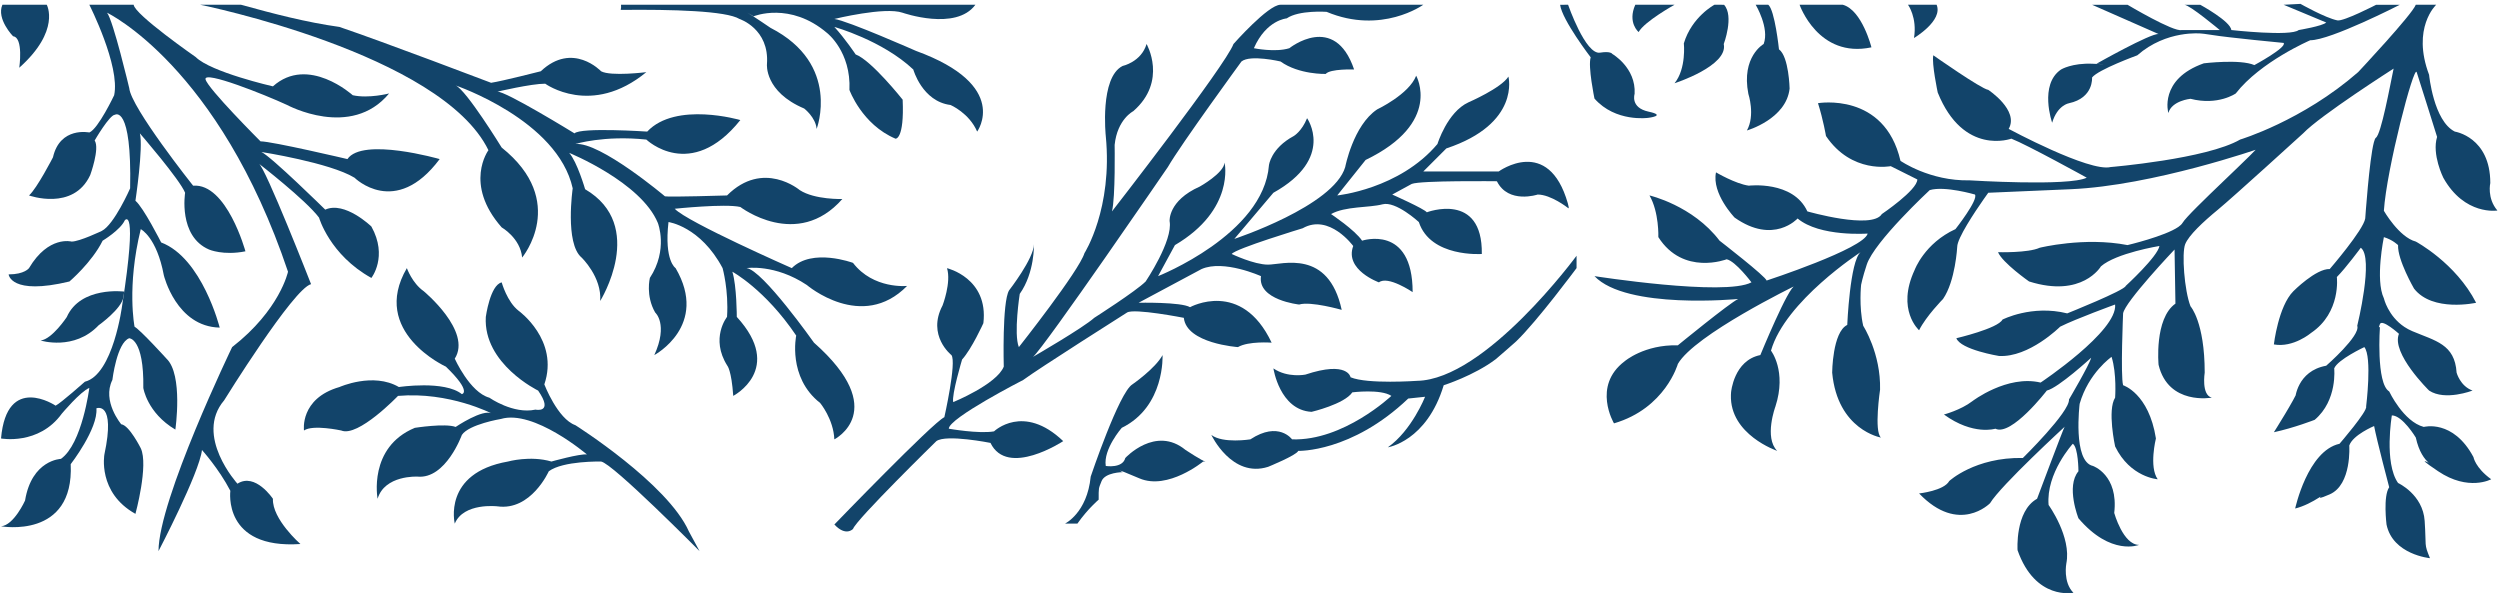 <?xml version="1.0" encoding="UTF-8" standalone="no"?>
<!-- Created with Inkscape (http://www.inkscape.org/) -->

<svg
   xmlns:dc="http://purl.org/dc/elements/1.1/"
   xmlns:cc="http://creativecommons.org/ns#"
   xmlns:rdf="http://www.w3.org/1999/02/22-rdf-syntax-ns#"
   xmlns:svg="http://www.w3.org/2000/svg"
   xmlns="http://www.w3.org/2000/svg"
   xmlns:sodipodi="http://sodipodi.sourceforge.net/DTD/sodipodi-0.dtd"
   xmlns:inkscape="http://www.inkscape.org/namespaces/inkscape"
   width="527"
   height="125"
   id="svg3608"
   version="1.1"
   inkscape:version="0.48.4 r9939"
   sodipodi:docname="hojas.svg">
  <defs
     id="defs3610">
    <filter
       id="filter12069"
       inkscape:label="Snow">
      <feConvolveMatrix
         id="feConvolveMatrix12071"
         order="3 3"
         kernelMatrix="1 1 1 0 0 0 -1 -1 -1"
         preserveAlpha="false"
         divisor="3" />
      <feMorphology
         id="feMorphology12073"
         operator="dilate"
         radius="1 0.6" />
      <feGaussianBlur
         id="feGaussianBlur12075"
         stdDeviation="1.627"
         result="result0" />
      <feColorMatrix
         id="feColorMatrix12077"
         values="0 0 0 0 0 0 0 0 0 0 0 0 0 0 0 0 0 0 10 0"
         result="result1" />
      <feOffset
         id="feOffset12079"
         dx="0"
         dy="1"
         result="result5" />
      <feDiffuseLighting
         id="feDiffuseLighting12081"
         in="result0"
         diffuseConstant="2.261"
         surfaceScale="1"
         result="result6">
        <feDistantLight
           id="feDistantLight12083"
           azimuth="225"
           elevation="32" />
      </feDiffuseLighting>
      <feComposite
         id="feComposite12085"
         in2="result1"
         operator="in"
         result="result2" />
      <feColorMatrix
         id="feColorMatrix12087"
         values="0.4 0 0 0 0.6 0 0.4 0 0 0.6 0 0 0 0 1 0 0 0 1 0"
         result="result4" />
      <feComposite
         id="feComposite12089"
         in2="result5"
         in="result4"
         result="result7" />
      <feComposite
         id="feComposite12091"
         in2="SourceGraphic" />
    </filter>
    <filter
       id="filter12093"
       inkscape:label="Snow">
      <feConvolveMatrix
         id="feConvolveMatrix12095"
         order="3 3"
         kernelMatrix="1 1 1 0 0 0 -1 -1 -1"
         preserveAlpha="false"
         divisor="3" />
      <feMorphology
         id="feMorphology12097"
         operator="dilate"
         radius="1 0.6" />
      <feGaussianBlur
         id="feGaussianBlur12099"
         stdDeviation="1.627"
         result="result0" />
      <feColorMatrix
         id="feColorMatrix12101"
         values="0 0 0 0 0 0 0 0 0 0 0 0 0 0 0 0 0 0 10 0"
         result="result1" />
      <feOffset
         id="feOffset12103"
         dx="0"
         dy="1"
         result="result5" />
      <feDiffuseLighting
         id="feDiffuseLighting12105"
         in="result0"
         diffuseConstant="2.261"
         surfaceScale="1"
         result="result6">
        <feDistantLight
           id="feDistantLight12107"
           azimuth="225"
           elevation="32" />
      </feDiffuseLighting>
      <feComposite
         id="feComposite12109"
         in2="result1"
         operator="in"
         result="result2" />
      <feColorMatrix
         id="feColorMatrix12111"
         values="0.4 0 0 0 0.6 0 0.4 0 0 0.6 0 0 0 0 1 0 0 0 1 0"
         result="result4" />
      <feComposite
         id="feComposite12113"
         in2="result5"
         in="result4"
         result="result7" />
      <feComposite
         id="feComposite12115"
         in2="SourceGraphic" />
    </filter>
    <filter
       id="filter12117"
       inkscape:label="Snow">
      <feConvolveMatrix
         id="feConvolveMatrix12119"
         order="3 3"
         kernelMatrix="1 1 1 0 0 0 -1 -1 -1"
         preserveAlpha="false"
         divisor="3" />
      <feMorphology
         id="feMorphology12121"
         operator="dilate"
         radius="1 0.6" />
      <feGaussianBlur
         id="feGaussianBlur12123"
         stdDeviation="1.627"
         result="result0" />
      <feColorMatrix
         id="feColorMatrix12125"
         values="0 0 0 0 0 0 0 0 0 0 0 0 0 0 0 0 0 0 10 0"
         result="result1" />
      <feOffset
         id="feOffset12127"
         dx="0"
         dy="1"
         result="result5" />
      <feDiffuseLighting
         id="feDiffuseLighting12129"
         in="result0"
         diffuseConstant="2.261"
         surfaceScale="1"
         result="result6">
        <feDistantLight
           id="feDistantLight12131"
           azimuth="225"
           elevation="32" />
      </feDiffuseLighting>
      <feComposite
         id="feComposite12133"
         in2="result1"
         operator="in"
         result="result2" />
      <feColorMatrix
         id="feColorMatrix12135"
         values="0.4 0 0 0 0.6 0 0.4 0 0 0.6 0 0 0 0 1 0 0 0 1 0"
         result="result4" />
      <feComposite
         id="feComposite12137"
         in2="result5"
         in="result4"
         result="result7" />
      <feComposite
         id="feComposite12139"
         in2="SourceGraphic" />
    </filter>
    <filter
       id="filter12141"
       inkscape:label="Snow">
      <feConvolveMatrix
         id="feConvolveMatrix12143"
         order="3 3"
         kernelMatrix="1 1 1 0 0 0 -1 -1 -1"
         preserveAlpha="false"
         divisor="3" />
      <feMorphology
         id="feMorphology12145"
         operator="dilate"
         radius="1 0.6" />
      <feGaussianBlur
         id="feGaussianBlur12147"
         stdDeviation="1.627"
         result="result0" />
      <feColorMatrix
         id="feColorMatrix12149"
         values="0 0 0 0 0 0 0 0 0 0 0 0 0 0 0 0 0 0 10 0"
         result="result1" />
      <feOffset
         id="feOffset12151"
         dx="0"
         dy="1"
         result="result5" />
      <feDiffuseLighting
         id="feDiffuseLighting12153"
         in="result0"
         diffuseConstant="2.261"
         surfaceScale="1"
         result="result6">
        <feDistantLight
           id="feDistantLight12155"
           azimuth="225"
           elevation="32" />
      </feDiffuseLighting>
      <feComposite
         id="feComposite12157"
         in2="result1"
         operator="in"
         result="result2" />
      <feColorMatrix
         id="feColorMatrix12159"
         values="0.4 0 0 0 0.6 0 0.4 0 0 0.6 0 0 0 0 1 0 0 0 1 0"
         result="result4" />
      <feComposite
         id="feComposite12161"
         in2="result5"
         in="result4"
         result="result7" />
      <feComposite
         id="feComposite12163"
         in2="SourceGraphic" />
    </filter>
    <filter
       id="filter12165"
       inkscape:label="Snow">
      <feConvolveMatrix
         id="feConvolveMatrix12167"
         order="3 3"
         kernelMatrix="1 1 1 0 0 0 -1 -1 -1"
         preserveAlpha="false"
         divisor="3" />
      <feMorphology
         id="feMorphology12169"
         operator="dilate"
         radius="1 0.6" />
      <feGaussianBlur
         id="feGaussianBlur12171"
         stdDeviation="1.627"
         result="result0" />
      <feColorMatrix
         id="feColorMatrix12173"
         values="0 0 0 0 0 0 0 0 0 0 0 0 0 0 0 0 0 0 10 0"
         result="result1" />
      <feOffset
         id="feOffset12175"
         dx="0"
         dy="1"
         result="result5" />
      <feDiffuseLighting
         id="feDiffuseLighting12177"
         in="result0"
         diffuseConstant="2.261"
         surfaceScale="1"
         result="result6">
        <feDistantLight
           id="feDistantLight12179"
           azimuth="225"
           elevation="32" />
      </feDiffuseLighting>
      <feComposite
         id="feComposite12181"
         in2="result1"
         operator="in"
         result="result2" />
      <feColorMatrix
         id="feColorMatrix12183"
         values="0.4 0 0 0 0.6 0 0.4 0 0 0.6 0 0 0 0 1 0 0 0 1 0"
         result="result4" />
      <feComposite
         id="feComposite12185"
         in2="result5"
         in="result4"
         result="result7" />
      <feComposite
         id="feComposite12187"
         in2="SourceGraphic" />
    </filter>
    <filter
       id="filter12189"
       inkscape:label="Snow">
      <feConvolveMatrix
         id="feConvolveMatrix12191"
         order="3 3"
         kernelMatrix="1 1 1 0 0 0 -1 -1 -1"
         preserveAlpha="false"
         divisor="3" />
      <feMorphology
         id="feMorphology12193"
         operator="dilate"
         radius="1 0.6" />
      <feGaussianBlur
         id="feGaussianBlur12195"
         stdDeviation="1.627"
         result="result0" />
      <feColorMatrix
         id="feColorMatrix12197"
         values="0 0 0 0 0 0 0 0 0 0 0 0 0 0 0 0 0 0 10 0"
         result="result1" />
      <feOffset
         id="feOffset12199"
         dx="0"
         dy="1"
         result="result5" />
      <feDiffuseLighting
         id="feDiffuseLighting12201"
         in="result0"
         diffuseConstant="2.261"
         surfaceScale="1"
         result="result6">
        <feDistantLight
           id="feDistantLight12203"
           azimuth="225"
           elevation="32" />
      </feDiffuseLighting>
      <feComposite
         id="feComposite12205"
         in2="result1"
         operator="in"
         result="result2" />
      <feColorMatrix
         id="feColorMatrix12207"
         values="0.4 0 0 0 0.6 0 0.4 0 0 0.6 0 0 0 0 1 0 0 0 1 0"
         result="result4" />
      <feComposite
         id="feComposite12209"
         in2="result5"
         in="result4"
         result="result7" />
      <feComposite
         id="feComposite12211"
         in2="SourceGraphic" />
    </filter>
    <filter
       id="filter12213"
       inkscape:label="Snow">
      <feConvolveMatrix
         id="feConvolveMatrix12215"
         order="3 3"
         kernelMatrix="1 1 1 0 0 0 -1 -1 -1"
         preserveAlpha="false"
         divisor="3" />
      <feMorphology
         id="feMorphology12217"
         operator="dilate"
         radius="1 0.6" />
      <feGaussianBlur
         id="feGaussianBlur12219"
         stdDeviation="1.627"
         result="result0" />
      <feColorMatrix
         id="feColorMatrix12221"
         values="0 0 0 0 0 0 0 0 0 0 0 0 0 0 0 0 0 0 10 0"
         result="result1" />
      <feOffset
         id="feOffset12223"
         dx="0"
         dy="1"
         result="result5" />
      <feDiffuseLighting
         id="feDiffuseLighting12225"
         in="result0"
         diffuseConstant="2.261"
         surfaceScale="1"
         result="result6">
        <feDistantLight
           id="feDistantLight12227"
           azimuth="225"
           elevation="32" />
      </feDiffuseLighting>
      <feComposite
         id="feComposite12229"
         in2="result1"
         operator="in"
         result="result2" />
      <feColorMatrix
         id="feColorMatrix12231"
         values="0.4 0 0 0 0.6 0 0.4 0 0 0.6 0 0 0 0 1 0 0 0 1 0"
         result="result4" />
      <feComposite
         id="feComposite12233"
         in2="result5"
         in="result4"
         result="result7" />
      <feComposite
         id="feComposite12235"
         in2="SourceGraphic" />
    </filter>
    <filter
       id="filter12237"
       inkscape:label="Snow">
      <feConvolveMatrix
         id="feConvolveMatrix12239"
         order="3 3"
         kernelMatrix="1 1 1 0 0 0 -1 -1 -1"
         preserveAlpha="false"
         divisor="3" />
      <feMorphology
         id="feMorphology12241"
         operator="dilate"
         radius="1 0.6" />
      <feGaussianBlur
         id="feGaussianBlur12243"
         stdDeviation="1.627"
         result="result0" />
      <feColorMatrix
         id="feColorMatrix12245"
         values="0 0 0 0 0 0 0 0 0 0 0 0 0 0 0 0 0 0 10 0"
         result="result1" />
      <feOffset
         id="feOffset12247"
         dx="0"
         dy="1"
         result="result5" />
      <feDiffuseLighting
         id="feDiffuseLighting12249"
         in="result0"
         diffuseConstant="2.261"
         surfaceScale="1"
         result="result6">
        <feDistantLight
           id="feDistantLight12251"
           azimuth="225"
           elevation="32" />
      </feDiffuseLighting>
      <feComposite
         id="feComposite12253"
         in2="result1"
         operator="in"
         result="result2" />
      <feColorMatrix
         id="feColorMatrix12255"
         values="0.4 0 0 0 0.6 0 0.4 0 0 0.6 0 0 0 0 1 0 0 0 1 0"
         result="result4" />
      <feComposite
         id="feComposite12257"
         in2="result5"
         in="result4"
         result="result7" />
      <feComposite
         id="feComposite12259"
         in2="SourceGraphic" />
    </filter>
    <filter
       id="filter12261"
       inkscape:label="Snow">
      <feConvolveMatrix
         id="feConvolveMatrix12263"
         order="3 3"
         kernelMatrix="1 1 1 0 0 0 -1 -1 -1"
         preserveAlpha="false"
         divisor="3" />
      <feMorphology
         id="feMorphology12265"
         operator="dilate"
         radius="1 0.6" />
      <feGaussianBlur
         id="feGaussianBlur12267"
         stdDeviation="1.627"
         result="result0" />
      <feColorMatrix
         id="feColorMatrix12269"
         values="0 0 0 0 0 0 0 0 0 0 0 0 0 0 0 0 0 0 10 0"
         result="result1" />
      <feOffset
         id="feOffset12271"
         dx="0"
         dy="1"
         result="result5" />
      <feDiffuseLighting
         id="feDiffuseLighting12273"
         in="result0"
         diffuseConstant="2.261"
         surfaceScale="1"
         result="result6">
        <feDistantLight
           id="feDistantLight12275"
           azimuth="225"
           elevation="32" />
      </feDiffuseLighting>
      <feComposite
         id="feComposite12277"
         in2="result1"
         operator="in"
         result="result2" />
      <feColorMatrix
         id="feColorMatrix12279"
         values="0.4 0 0 0 0.6 0 0.4 0 0 0.6 0 0 0 0 1 0 0 0 1 0"
         result="result4" />
      <feComposite
         id="feComposite12281"
         in2="result5"
         in="result4"
         result="result7" />
      <feComposite
         id="feComposite12283"
         in2="SourceGraphic" />
    </filter>
    <filter
       id="filter12285"
       inkscape:label="Snow">
      <feConvolveMatrix
         id="feConvolveMatrix12287"
         order="3 3"
         kernelMatrix="1 1 1 0 0 0 -1 -1 -1"
         preserveAlpha="false"
         divisor="3" />
      <feMorphology
         id="feMorphology12289"
         operator="dilate"
         radius="1 0.6" />
      <feGaussianBlur
         id="feGaussianBlur12291"
         stdDeviation="1.627"
         result="result0" />
      <feColorMatrix
         id="feColorMatrix12293"
         values="0 0 0 0 0 0 0 0 0 0 0 0 0 0 0 0 0 0 10 0"
         result="result1" />
      <feOffset
         id="feOffset12295"
         dx="0"
         dy="1"
         result="result5" />
      <feDiffuseLighting
         id="feDiffuseLighting12297"
         in="result0"
         diffuseConstant="2.261"
         surfaceScale="1"
         result="result6">
        <feDistantLight
           id="feDistantLight12299"
           azimuth="225"
           elevation="32" />
      </feDiffuseLighting>
      <feComposite
         id="feComposite12301"
         in2="result1"
         operator="in"
         result="result2" />
      <feColorMatrix
         id="feColorMatrix12303"
         values="0.4 0 0 0 0.6 0 0.4 0 0 0.6 0 0 0 0 1 0 0 0 1 0"
         result="result4" />
      <feComposite
         id="feComposite12305"
         in2="result5"
         in="result4"
         result="result7" />
      <feComposite
         id="feComposite12307"
         in2="SourceGraphic" />
    </filter>
    <filter
       id="filter12309"
       inkscape:label="Snow">
      <feConvolveMatrix
         id="feConvolveMatrix12311"
         order="3 3"
         kernelMatrix="1 1 1 0 0 0 -1 -1 -1"
         preserveAlpha="false"
         divisor="3" />
      <feMorphology
         id="feMorphology12313"
         operator="dilate"
         radius="1 0.6" />
      <feGaussianBlur
         id="feGaussianBlur12315"
         stdDeviation="1.627"
         result="result0" />
      <feColorMatrix
         id="feColorMatrix12317"
         values="0 0 0 0 0 0 0 0 0 0 0 0 0 0 0 0 0 0 10 0"
         result="result1" />
      <feOffset
         id="feOffset12319"
         dx="0"
         dy="1"
         result="result5" />
      <feDiffuseLighting
         id="feDiffuseLighting12321"
         in="result0"
         diffuseConstant="2.261"
         surfaceScale="1"
         result="result6">
        <feDistantLight
           id="feDistantLight12323"
           azimuth="225"
           elevation="32" />
      </feDiffuseLighting>
      <feComposite
         id="feComposite12325"
         in2="result1"
         operator="in"
         result="result2" />
      <feColorMatrix
         id="feColorMatrix12327"
         values="0.4 0 0 0 0.6 0 0.4 0 0 0.6 0 0 0 0 1 0 0 0 1 0"
         result="result4" />
      <feComposite
         id="feComposite12329"
         in2="result5"
         in="result4"
         result="result7" />
      <feComposite
         id="feComposite12331"
         in2="SourceGraphic" />
    </filter>
    <filter
       id="filter12333"
       inkscape:label="Snow">
      <feConvolveMatrix
         id="feConvolveMatrix12335"
         order="3 3"
         kernelMatrix="1 1 1 0 0 0 -1 -1 -1"
         preserveAlpha="false"
         divisor="3" />
      <feMorphology
         id="feMorphology12337"
         operator="dilate"
         radius="1 0.6" />
      <feGaussianBlur
         id="feGaussianBlur12339"
         stdDeviation="1.627"
         result="result0" />
      <feColorMatrix
         id="feColorMatrix12341"
         values="0 0 0 0 0 0 0 0 0 0 0 0 0 0 0 0 0 0 10 0"
         result="result1" />
      <feOffset
         id="feOffset12343"
         dx="0"
         dy="1"
         result="result5" />
      <feDiffuseLighting
         id="feDiffuseLighting12345"
         in="result0"
         diffuseConstant="2.261"
         surfaceScale="1"
         result="result6">
        <feDistantLight
           id="feDistantLight12347"
           azimuth="225"
           elevation="32" />
      </feDiffuseLighting>
      <feComposite
         id="feComposite12349"
         in2="result1"
         operator="in"
         result="result2" />
      <feColorMatrix
         id="feColorMatrix12351"
         values="0.4 0 0 0 0.6 0 0.4 0 0 0.6 0 0 0 0 1 0 0 0 1 0"
         result="result4" />
      <feComposite
         id="feComposite12353"
         in2="result5"
         in="result4"
         result="result7" />
      <feComposite
         id="feComposite12355"
         in2="SourceGraphic" />
    </filter>
    <filter
       id="filter12357"
       inkscape:label="Snow">
      <feConvolveMatrix
         id="feConvolveMatrix12359"
         order="3 3"
         kernelMatrix="1 1 1 0 0 0 -1 -1 -1"
         preserveAlpha="false"
         divisor="3" />
      <feMorphology
         id="feMorphology12361"
         operator="dilate"
         radius="1 0.6" />
      <feGaussianBlur
         id="feGaussianBlur12363"
         stdDeviation="1.627"
         result="result0" />
      <feColorMatrix
         id="feColorMatrix12365"
         values="0 0 0 0 0 0 0 0 0 0 0 0 0 0 0 0 0 0 10 0"
         result="result1" />
      <feOffset
         id="feOffset12367"
         dx="0"
         dy="1"
         result="result5" />
      <feDiffuseLighting
         id="feDiffuseLighting12369"
         in="result0"
         diffuseConstant="2.261"
         surfaceScale="1"
         result="result6">
        <feDistantLight
           id="feDistantLight12371"
           azimuth="225"
           elevation="32" />
      </feDiffuseLighting>
      <feComposite
         id="feComposite12373"
         in2="result1"
         operator="in"
         result="result2" />
      <feColorMatrix
         id="feColorMatrix12375"
         values="0.4 0 0 0 0.6 0 0.4 0 0 0.6 0 0 0 0 1 0 0 0 1 0"
         result="result4" />
      <feComposite
         id="feComposite12377"
         in2="result5"
         in="result4"
         result="result7" />
      <feComposite
         id="feComposite12379"
         in2="SourceGraphic" />
    </filter>
    <filter
       id="filter12381"
       inkscape:label="Snow">
      <feConvolveMatrix
         id="feConvolveMatrix12383"
         order="3 3"
         kernelMatrix="1 1 1 0 0 0 -1 -1 -1"
         preserveAlpha="false"
         divisor="3" />
      <feMorphology
         id="feMorphology12385"
         operator="dilate"
         radius="1 0.6" />
      <feGaussianBlur
         id="feGaussianBlur12387"
         stdDeviation="1.627"
         result="result0" />
      <feColorMatrix
         id="feColorMatrix12389"
         values="0 0 0 0 0 0 0 0 0 0 0 0 0 0 0 0 0 0 10 0"
         result="result1" />
      <feOffset
         id="feOffset12391"
         dx="0"
         dy="1"
         result="result5" />
      <feDiffuseLighting
         id="feDiffuseLighting12393"
         in="result0"
         diffuseConstant="2.261"
         surfaceScale="1"
         result="result6">
        <feDistantLight
           id="feDistantLight12395"
           azimuth="225"
           elevation="32" />
      </feDiffuseLighting>
      <feComposite
         id="feComposite12397"
         in2="result1"
         operator="in"
         result="result2" />
      <feColorMatrix
         id="feColorMatrix12399"
         values="0.4 0 0 0 0.6 0 0.4 0 0 0.6 0 0 0 0 1 0 0 0 1 0"
         result="result4" />
      <feComposite
         id="feComposite12401"
         in2="result5"
         in="result4"
         result="result7" />
      <feComposite
         id="feComposite12403"
         in2="SourceGraphic" />
    </filter>
    <filter
       id="filter12405"
       inkscape:label="Snow">
      <feConvolveMatrix
         id="feConvolveMatrix12407"
         order="3 3"
         kernelMatrix="1 1 1 0 0 0 -1 -1 -1"
         preserveAlpha="false"
         divisor="3" />
      <feMorphology
         id="feMorphology12409"
         operator="dilate"
         radius="1 0.6" />
      <feGaussianBlur
         id="feGaussianBlur12411"
         stdDeviation="1.627"
         result="result0" />
      <feColorMatrix
         id="feColorMatrix12413"
         values="0 0 0 0 0 0 0 0 0 0 0 0 0 0 0 0 0 0 10 0"
         result="result1" />
      <feOffset
         id="feOffset12415"
         dx="0"
         dy="1"
         result="result5" />
      <feDiffuseLighting
         id="feDiffuseLighting12417"
         in="result0"
         diffuseConstant="2.261"
         surfaceScale="1"
         result="result6">
        <feDistantLight
           id="feDistantLight12419"
           azimuth="225"
           elevation="32" />
      </feDiffuseLighting>
      <feComposite
         id="feComposite12421"
         in2="result1"
         operator="in"
         result="result2" />
      <feColorMatrix
         id="feColorMatrix12423"
         values="0.4 0 0 0 0.6 0 0.4 0 0 0.6 0 0 0 0 1 0 0 0 1 0"
         result="result4" />
      <feComposite
         id="feComposite12425"
         in2="result5"
         in="result4"
         result="result7" />
      <feComposite
         id="feComposite12427"
         in2="SourceGraphic" />
    </filter>
    <filter
       id="filter12429"
       inkscape:label="Snow">
      <feConvolveMatrix
         id="feConvolveMatrix12431"
         order="3 3"
         kernelMatrix="1 1 1 0 0 0 -1 -1 -1"
         preserveAlpha="false"
         divisor="3" />
      <feMorphology
         id="feMorphology12433"
         operator="dilate"
         radius="1 0.6" />
      <feGaussianBlur
         id="feGaussianBlur12435"
         stdDeviation="1.627"
         result="result0" />
      <feColorMatrix
         id="feColorMatrix12437"
         values="0 0 0 0 0 0 0 0 0 0 0 0 0 0 0 0 0 0 10 0"
         result="result1" />
      <feOffset
         id="feOffset12439"
         dx="0"
         dy="1"
         result="result5" />
      <feDiffuseLighting
         id="feDiffuseLighting12441"
         in="result0"
         diffuseConstant="2.261"
         surfaceScale="1"
         result="result6">
        <feDistantLight
           id="feDistantLight12443"
           azimuth="225"
           elevation="32" />
      </feDiffuseLighting>
      <feComposite
         id="feComposite12445"
         in2="result1"
         operator="in"
         result="result2" />
      <feColorMatrix
         id="feColorMatrix12447"
         values="0.4 0 0 0 0.6 0 0.4 0 0 0.6 0 0 0 0 1 0 0 0 1 0"
         result="result4" />
      <feComposite
         id="feComposite12449"
         in2="result5"
         in="result4"
         result="result7" />
      <feComposite
         id="feComposite12451"
         in2="SourceGraphic" />
    </filter>
    <filter
       id="filter12453"
       inkscape:label="Snow">
      <feConvolveMatrix
         id="feConvolveMatrix12455"
         order="3 3"
         kernelMatrix="1 1 1 0 0 0 -1 -1 -1"
         preserveAlpha="false"
         divisor="3" />
      <feMorphology
         id="feMorphology12457"
         operator="dilate"
         radius="1 0.6" />
      <feGaussianBlur
         id="feGaussianBlur12459"
         stdDeviation="1.627"
         result="result0" />
      <feColorMatrix
         id="feColorMatrix12461"
         values="0 0 0 0 0 0 0 0 0 0 0 0 0 0 0 0 0 0 10 0"
         result="result1" />
      <feOffset
         id="feOffset12463"
         dx="0"
         dy="1"
         result="result5" />
      <feDiffuseLighting
         id="feDiffuseLighting12465"
         in="result0"
         diffuseConstant="2.261"
         surfaceScale="1"
         result="result6">
        <feDistantLight
           id="feDistantLight12467"
           azimuth="225"
           elevation="32" />
      </feDiffuseLighting>
      <feComposite
         id="feComposite12469"
         in2="result1"
         operator="in"
         result="result2" />
      <feColorMatrix
         id="feColorMatrix12471"
         values="0.4 0 0 0 0.6 0 0.4 0 0 0.6 0 0 0 0 1 0 0 0 1 0"
         result="result4" />
      <feComposite
         id="feComposite12473"
         in2="result5"
         in="result4"
         result="result7" />
      <feComposite
         id="feComposite12475"
         in2="SourceGraphic" />
    </filter>
  </defs>
  <sodipodi:namedview
     id="base"
     pagecolor="#ffffff"
     bordercolor="#666666"
     borderopacity="1.0"
     inkscape:pageopacity="0.0"
     inkscape:pageshadow="2"
     inkscape:zoom="1.4142136"
     inkscape:cx="245.22466"
     inkscape:cy="5.5727683"
     inkscape:document-units="px"
     inkscape:current-layer="layer1"
     showgrid="false"
     inkscape:window-width="1146"
     inkscape:window-height="727"
     inkscape:window-x="54"
     inkscape:window-y="82"
     inkscape:window-maximized="0" />
  <g
     inkscape:label="Layer 1"
     inkscape:groupmode="layer"
     id="layer1"
     transform="translate(0,-4084.449)">
    <path
       style="fill:#12446a;filter:url(#filter12453)"
       inkscape:connector-curvature="0"
       id="path3293"
       d="m 513.549,4084.452 c 0,0 -5.235,4.86 -1.495,14.77 0,0 0.935,9.722 5.422,11.967 0,0 7.479,1.12 7.479,10.843 0,0 -0.748,3.178 1.496,5.796 0,0 -6.919,1.125 -11.405,-6.916 0,0 -2.45,-4.895 -1.309,-8.602 0,0 -3.739,-11.966 -4.3,-13.649 -0.562,-1.682 -6.357,20.487 -6.917,29.221 0,0 3.178,5.555 6.73,6.49 0,0 8.413,4.487 12.714,12.9 0,0 -9.162,2.057 -13.088,-2.991 0,0 -3.5,-6.036 -3.365,-9.162 0,0 -1.122,-1.122 -2.991,-1.683 0,0 -1.87,8.975 0,12.9 0,0 0.859,3.723 4.33,6.029 0.496,0.33 1.046,0.631 1.653,0.888 4.86,2.058 8.974,2.724 9.347,8.746 0,0 0.749,2.847 3.365,3.78 0,0 -5.795,2.245 -9.16,0 0,0 -8.039,-7.852 -6.357,-11.965 0,0 -3.531,-3.18 -4.009,-2.058 -0.478,1.123 0,0.562 0,0.562 0,0 -0.851,11.967 1.953,13.648 0,0 2.991,6.357 7.292,7.479 0,0 6.17,-1.683 10.47,6.357 0,0 0.373,2.243 3.739,4.674 0,0 -4.783,2.617 -11.179,-1.683 -6.396,-4.301 0,-0.749 0,-0.749 0,0 -3.405,-0.374 -4.713,-6.356 0,0 -2.806,-4.674 -5.049,-4.674 0,0 -1.684,9.99 1.31,14.25 0,0 5.235,2.39 5.608,7.998 0.375,5.609 -0.188,4.675 1.121,7.853 0,0 -7.852,-0.747 -9.162,-7.104 0,0 -0.748,-5.982 0.563,-7.853 0,0 -2.618,-9.91 -3.179,-12.902 0,0 -4.487,1.87 -5.236,4.113 0,0 0.563,8.228 -4.112,10.283 -4.675,2.057 0,-0.935 0,-0.935 0,0 -3.553,2.991 -7.292,3.926 0,0 2.617,-12.154 9.35,-13.649 0,0 5.981,-6.917 5.607,-7.853 0,0 1.31,-10.47 -0.374,-12.526 0,0 -5.608,2.618 -6.356,4.487 0,0 0.749,6.729 -4.112,10.844 0,0 -4.3,1.682 -8.601,2.618 0,0 4.486,-7.105 5.048,-8.789 0.562,-1.682 -0.562,1.683 -0.562,1.683 0,0 0.373,-5.796 6.543,-6.917 0,0 7.292,-6.356 6.544,-8.414 0,0 3.554,-14.396 0.748,-16.453 0,0 -3.179,4.3 -5.048,6.171 0,0 0.936,7.478 -5.422,11.777 0,0 -3.739,3.18 -7.853,2.432 0,0 0.935,-8.04 4.112,-11.219 0,0 4.741,-4.776 7.666,-4.674 0,0 7.104,-8.227 7.479,-10.657 0,0 0.86,-12.453 1.826,-16.067 0.138,-0.518 0.277,-0.854 0.419,-0.946 1.121,-0.748 2.992,-11.032 3.738,-14.583 0,0 -15.518,9.91 -19.07,13.649 0,0 -14.771,13.46 -17.95,16.079 -3.179,2.616 -6.17,5.422 -6.917,7.29 -0.748,1.871 -0.188,9.724 1.122,13.09 0,0 2.992,3.282 2.992,13.979 0,0 -0.749,4.716 1.495,5.277 0,0 -9.162,1.683 -11.219,-6.918 0,0 -0.934,-9.724 3.554,-12.901 l -0.188,-11.405 c 0,0 -10.47,11.031 -10.844,13.462 0,0 -0.562,13.088 0,15.145 0,0 5.423,1.683 6.918,11.218 0,0 -1.496,5.982 0.375,8.602 0,0 -5.797,-0.375 -8.975,-6.918 0,0 -1.684,-7.665 0,-10.283 0,0 0.373,-5.048 -0.75,-8.602 0,0 -4.86,3.366 -6.729,9.909 0,0 -1.496,12.153 2.805,13.088 0,0 5.423,1.869 4.487,9.909 0,0 1.87,6.731 5.235,6.731 0,0 -5.927,2.431 -12.778,-5.608 0,0 -2.682,-6.731 0,-9.909 0,0 -0.02,-5.049 -1.192,-5.797 0,0 -5.661,6.17 -5.1,12.901 0,0 4.862,6.729 3.739,12.34 0,0 -0.747,3.925 1.497,6.169 0,0 -8.04,1.683 -11.779,-8.975 0,0 -0.562,-8.226 4.113,-10.844 0,0 5.607,-14.958 5.795,-15.144 0.188,-0.188 0.188,-0.188 0.188,-0.188 0,0 -13.647,12.527 -15.893,16.267 0,0 -6.543,6.73 -14.958,-2.057 0,0 5.234,-0.562 6.355,-2.618 0,0 5.424,-5.048 15.521,-4.86 0,0 9.909,-9.723 9.723,-12.34 0,0 4.299,-7.292 4.674,-8.788 0,0 -6.917,6.356 -9.348,6.917 0,0 -7.479,9.724 -10.845,8.041 0,0 -4.674,1.495 -10.844,-2.992 0,0 3.553,-0.934 5.982,-2.804 0,0 7.331,-5.614 14.396,-3.928 0,0 16.266,-10.844 15.705,-16.454 0,0 -8.227,2.991 -11.592,4.675 0,0 -6.543,6.544 -12.9,6.17 0,0 -8.039,-1.309 -8.976,-3.739 0,0 8.788,-2.057 9.722,-3.926 0,0 6.171,-3.18 13.648,-1.31 0,0 12.153,-4.86 12.34,-5.796 0,0 6.731,-6.169 7.105,-8.414 0,0 -9.161,1.497 -12.34,4.302 0,0 -3.926,6.73 -15.146,3.178 0,0 -5.608,-3.926 -6.543,-6.17 0,0 6.356,0.188 8.787,-0.935 0,0 9.394,-2.339 18.51,-0.561 0,0 7.874,-1.861 10.72,-3.83 0.405,-0.281 0.709,-0.564 0.873,-0.845 1.309,-2.244 16.266,-15.705 16.64,-16.827 0.374,-1.122 -0.374,1.123 -0.374,1.123 0,0 -22.438,7.853 -39.823,8.6 l -17.39,0.748 c 0,0 -0.399,0.549 -1.001,1.411 -1.833,2.625 -5.543,8.165 -5.543,9.994 0,0 -0.374,7.203 -2.991,10.987 0,0 -3.552,3.597 -5.048,6.589 0,0 -4.861,-4.302 -0.935,-12.715 0,0 2.057,-5.608 8.601,-8.602 0,0 4.862,-6.17 4.114,-7.292 0,0 -6.356,-1.869 -9.535,-0.935 0,0 -11.663,10.82 -13.275,15.706 -0.891,2.696 -1.191,4.255 -1.191,4.255 0,0 -0.49,4.533 0.443,8.646 0,0 3.74,5.796 3.553,13.461 0,0 -1.309,8.789 0.188,10.098 0,0 -9.161,-1.578 -10.284,-13.69 0,0 0.051,-8.541 3.179,-10.055 0,0 0.562,-13.462 2.806,-15.332 0,0 -15.893,10.288 -18.884,20.756 0,0 3.365,4.297 0.935,11.776 0,0 -2.431,6.544 0.374,9.348 0,0 -10.023,-3.401 -9.755,-11.778 0.006,-0.185 0.017,-0.373 0.032,-0.562 0,0 0.562,-6.731 6.171,-7.854 0,0 5.982,-14.583 7.292,-14.583 0,0 -21.127,10.283 -24.68,16.454 0,0 -2.619,9.35 -13.462,12.527 0,0 -4.675,-7.854 2.244,-13.088 0,0 4.113,-3.554 11.218,-3.365 0,0 10.844,-8.876 12.713,-9.768 0,0 -23.558,2.287 -30.289,-4.816 0,0 27.484,4.301 33.095,1.309 0,0 -3.365,-4.485 -5.235,-4.86 0,0 -9.162,3.552 -14.396,-4.675 0,0 0.188,-5.234 -1.87,-8.787 0,0 9.135,2.107 14.77,9.535 0,0 9.91,7.666 9.91,8.414 0,0 20.567,-6.73 21.315,-9.909 0,0 -10.099,0.747 -14.772,-3.179 0,0 -5.047,5.608 -13.272,-0.187 0,0 -4.861,-5.048 -3.927,-9.535 0,0 4.112,2.43 6.917,2.805 0,0 9.35,-1.123 12.34,5.421 0,0 13.648,3.927 15.705,0.562 0,0 7.479,-5.048 7.479,-7.292 l -5.61,-2.805 c 0,0 -8.226,1.683 -13.648,-6.356 0,0 -0.561,-3.366 -1.683,-6.918 0,0 14.022,-2.43 17.388,12.153 0,0 6.171,4.3 14.584,4.112 0,0 20.94,1.31 24.68,-0.561 0,0 -12.527,-6.918 -15.893,-8.228 0,0 -10.096,3.74 -15.518,-9.723 0,0 -1.31,-6.169 -0.935,-7.853 0,0 10.096,7.104 11.591,7.292 0,0 6.544,4.301 4.302,8.227 0,0 17.013,9.162 21.5,8.04 0,0 20.193,-1.683 27.297,-5.796 0,0 13.087,-3.926 24.867,-14.209 0,0 11.406,-12.15 12.153,-14.208" />
    <path
       style="fill:#12446a;filter:url(#filter12429)"
       inkscape:connector-curvature="0"
       id="path3295"
       d="m 492.726,4087.747 c -2.531,-0.507 -7.782,-3.481 -7.782,-3.481 l -3.552,0.187 8.973,3.74 c -0.746,0.747 -5.796,1.588 -5.796,1.588 -1.683,1.402 -14.209,0 -14.209,0 -0.13,-1.835 -6.544,-5.328 -6.544,-5.328 h -3.366 c 1.122,0 7.479,5.328 7.479,5.328 h -8.041 c -1.682,0.467 -11.404,-5.328 -11.404,-5.328 h -7.478 l 14.021,6.17 c -1.683,-0.188 -13.088,6.265 -13.088,6.265 0,0 3.688,0.208 -0.748,0 -4.435,-0.208 -6.73,1.215 -6.73,1.215 -4.675,3.18 -1.87,11.218 -1.87,11.218 1.121,-3.738 3.553,-4.113 3.553,-4.113 5.234,-1.121 4.861,-5.423 4.861,-5.423 1.309,-1.682 9.535,-4.675 9.535,-4.675 6.169,-5.424 13.508,-4.591 13.508,-4.591 0,0 0.877,0.069 2.197,0.292 3.325,0.559 15.146,1.683 15.146,1.683 0.748,0.937 -6.171,4.675 -6.171,4.675 -2.991,-1.309 -10.657,-0.375 -10.657,-0.375 -9.535,3.366 -7.479,10.472 -7.479,10.472 0.747,-2.619 4.674,-2.992 4.674,-2.992 5.796,1.496 9.536,-1.123 9.536,-1.123 5.234,-6.73 15.705,-11.218 15.705,-11.218 4.302,0 18.884,-7.479 18.884,-7.479 h -4.989 c 0,0 -6.882,3.55 -8.168,3.293 z" />
    <path
       style="fill:#12446a;filter:url(#filter12405)"
       inkscape:connector-curvature="0"
       id="path3297"
       d="m 330.555,4084.452 c 0,0 3.667,10.596 6.73,10.097 2.29,-0.373 2.587,0.269 2.587,0.269 0,0 5.032,2.887 4.704,8.427 0,0 -0.981,2.897 2.945,3.739 3.926,0.842 -0.093,1.309 -0.093,1.309 0,0 -6.872,0.981 -11.313,-4.065 0,0 -1.416,-6.801 -0.795,-8.695 0,0 -6.028,-7.852 -6.449,-11.078" />
    <path
       style="fill:#12446a;filter:url(#filter12381)"
       inkscape:connector-curvature="0"
       id="path3299"
       d="m 361.404,4084.452 c 0,0 -4.769,2.524 -6.449,8.133 0,0 0.56,5.329 -1.964,8.414 0,0 11.358,-3.645 10.376,-8.271 0,0 2.225,-5.891 0.062,-8.274" />
    <path
       style="fill:#12446a;filter:url(#filter12357)"
       inkscape:connector-curvature="0"
       id="path3301"
       d="m 352.99,4084.452 c 0,0 -6.31,3.505 -7.571,5.75 0,0 -2.384,-1.963 -0.701,-5.75" />
    <path
       style="fill:#12446a;filter:url(#filter12333)"
       inkscape:connector-curvature="0"
       id="path3303"
       d="m 370.098,4084.452 c 0,0 2.944,4.909 1.683,8.274 0,0 -4.768,2.665 -3.226,10.517 0,0 1.489,4.487 -0.306,7.711 0,0 8.299,-2.383 9,-8.834 0,0 -0.14,-6.729 -2.242,-8.273 0,0 -0.868,-8.272 -2.258,-9.396" />
    <path
       style="fill:#12446a;filter:url(#filter12309)"
       inkscape:connector-curvature="0"
       id="path3305"
       d="m 402.208,4084.452 c 0,0 1.965,2.665 1.263,7.011 0,0 6.17,-3.646 4.768,-7.011" />
    <path
       style="fill:#12446a;filter:url(#filter12285)"
       inkscape:connector-curvature="0"
       id="path3307"
       d="m 379.353,4084.452 c 0,0 3.926,11.359 15.145,8.976 0,0 -1.964,-7.854 -6.03,-8.976" />
    <path
       style="fill:#12446a;filter:url(#filter12261)"
       inkscape:connector-curvature="0"
       id="path3309"
       d="m 175.885,4194.015 c 0,0 20.754,-21.5 23.185,-22.623 0,0 2.617,-11.592 1.495,-13.088 0,0 -5.235,-4.113 -1.87,-10.471 0,0 1.87,-4.86 0.935,-7.853 0,0 8.787,2.058 7.666,11.593 0,0 -2.442,5.403 -4.487,7.665 0,0 -2.244,7.479 -1.871,8.975 0,0 9.162,-3.738 10.657,-7.478 0,0 -0.373,-13.65 1.123,-16.081 0,0 5.234,-6.731 5.234,-9.722 0,0 0.21,5.932 -2.991,10.471 0,0 -1.309,8.414 -0.187,11.218 0,0 12.714,-16.079 13.835,-19.819 0,0 5.983,-9.348 4.488,-24.68 0,0 -1.309,-12.341 3.553,-14.77 0,0 3.926,-0.842 5.048,-4.627 0,0 4.487,7.806 -2.805,14.162 0,0 -3.365,1.683 -3.927,7.104 0,0 0.187,11.031 -0.562,14.023 0,0 23.932,-30.757 25.615,-35.29 0,0 7.291,-8.274 9.908,-8.274 0,0 25.429,0 30.103,0 0,0 -8.788,6.357 -20.38,1.496 0,0 -5.795,-0.421 -8.412,1.378 0,0 -4.301,0.304 -6.919,6.287 0,0 4.487,0.936 7.479,0 0,0 9.536,-7.665 13.649,4.487 0,0 -5.049,-0.188 -5.983,0.936 0,0 -5.609,0.179 -9.536,-2.626 0,0 -6.355,-1.504 -8.226,0 0,0 -12.714,17.396 -15.519,22.257 0,0 -25.989,37.955 -28.419,40.011 0,0 10.657,-6.169 12.901,-8.227 0,0 8.787,-5.607 10.845,-7.665 0,0 5.795,-8.6 5.047,-12.714 0,0 -0.374,-4.301 6.357,-7.292 0,0 5.047,-2.804 5.234,-5.048 0,0 2.244,9.91 -10.47,17.388 l -3.553,6.544 c 0,0 22.25,-8.788 23.371,-23.371 0,0 0.375,-3.551 5.235,-6.17 0,0 1.683,-0.967 2.805,-3.756 0,0 5.983,8.43 -7.105,15.722 l -8.226,9.723 c 0,0 20.94,-6.917 23.37,-15.146 0,0 1.684,-8.788 6.731,-12.152 0,0 6.729,-3.179 8.227,-7.104 0,0 5.608,9.908 -10.657,17.761 l -5.982,7.479 c 0,0 13.087,-1.31 21.127,-10.844 0,0 2.056,-6.73 6.543,-8.787 0,0 6.918,-2.992 8.414,-5.422 0,0 2.618,9.909 -13.087,15.145 l -4.861,4.861 h 15.894 c 0,0 10.479,-7.668 14.582,6.73 0.409,1.436 0,0.936 0,0.936 0,0 -3.552,-2.807 -6.356,-2.807 0,0 -6.17,2.06 -8.601,-2.804 0,0 -16.079,-0.186 -17.949,0.563 l -4.113,2.241 c 0,0 6.731,2.993 7.292,3.74 0,0 11.779,-4.487 11.592,8.788 0,0 -10.823,0.787 -13.274,-6.73 0,0 -4.861,-4.487 -7.666,-3.738 -2.805,0.748 -7.854,0.374 -10.844,2.057 0,0 5.049,3.366 6.545,5.609 0,0 10.656,-3.554 10.656,10.843 0,0 -5.234,-3.552 -7.104,-2.056 0,0 -7.292,-2.618 -5.422,-7.665 0,0 -5.048,-6.919 -10.656,-3.74 0,0 -14.21,4.3 -14.958,5.422 0,0 4.673,2.245 7.666,2.245 2.991,0 12.714,-3.366 15.519,9.534 0,0 -6.544,-1.87 -8.975,-1.122 0,0 -8.787,-0.936 -8.04,-5.983 0,0 -7.853,-3.552 -12.527,-1.496 l -13.274,7.104 c 0,0 8.974,-0.188 10.844,0.935 0,0 10.845,-5.982 17.201,7.479 0,0 -4.861,-0.375 -7.105,0.935 0,0 -10.843,-0.748 -11.404,-6.17 0,0 -10.471,-2.056 -11.966,-1.121 0,0 -18.883,11.966 -21.875,14.209 0,0 -15.705,8.04 -15.705,10.284 0,0 6.357,1.122 9.536,0.561 0,0 6.169,-5.982 14.583,2.057 0,0 -11.765,7.762 -15.332,0.375 0,0 -9.348,-1.87 -11.404,-0.375 0,0 -16.827,16.453 -17.575,18.511 -0.004,0 -1.5,1.681 -3.93,-0.937 z" />
    <path
       style="fill:#12446a;filter:url(#filter12237)"
       inkscape:connector-curvature="0"
       id="path3311"
       d="m 224.496,4193.829 c 0,0 4.675,-2.243 5.423,-9.909 0,0 5.983,-17.762 8.788,-19.444 0,0 4.861,-3.366 6.357,-6.17 0,0 0.56,10.845 -8.601,15.331 0,0 -3.927,4.487 -3.366,8.039 0,0 3.553,0.562 4.114,-1.683 0,0 6.357,-6.918 12.713,-1.683 0,0 3.698,2.431 4.186,2.431 0.488,0 -0.488,0 -0.488,0 0,0 -7.428,6.109 -13.42,3.552 -5.992,-2.558 -3.552,-1.309 -3.552,-1.309 0,0 -3.698,0.015 -4.448,1.905 -0.639,1.61 -0.602,1.322 -0.601,3.891 0,0 -2.243,1.869 -4.487,5.048 l -2.618,0 0,0 z" />
    <path
       style="fill:#12446a;filter:url(#filter12213)"
       inkscape:connector-curvature="0"
       id="path3313"
       d="m 332.335,4137.364 c 0,0 -19.17,26.104 -33.612,26.363 0,0 -10.471,0.748 -14.023,-0.749 0,0 -0.561,-3.553 -9.535,-0.562 0,0 -3.74,0.748 -6.731,-1.309 0,0 1.309,8.787 8.04,9.161 0,0 6.895,-1.613 8.601,-4.113 0,0 5.983,-0.749 8.228,0.748 0,0 -10.098,9.534 -20.94,9.162 0,0 -2.804,-3.927 -8.787,0 0,0 -5.797,0.934 -8.227,-0.936 0,0 4.3,9.161 11.966,6.73 0,0 5.982,-2.432 6.357,-3.365 0,0 11.218,0.374 23.184,-11.031 l 3.552,-0.375 c 0,0 -2.805,7.105 -7.853,10.657 0,0 8.203,-1.238 11.779,-13.088 0,0 6.385,-2.021 10.979,-5.496 0.259,-0.196 4.09,-3.551 4.306,-3.759 4.464,-4.3 12.72,-15.439 12.72,-15.439 v -2.601 h -0.004 z" />
    <path
       style="fill:#12446a;filter:url(#filter12189)"
       inkscape:connector-curvature="0"
       id="path3315"
       d="m 9.857,4084.452 c 0,0 2.991,5.422 -5.796,13.276 0,0 0.935,-6.358 -1.309,-6.639 0,0 -3.553,-3.646 -2.244,-6.638" />
    <path
       style="fill:#12446a;filter:url(#filter12165)"
       inkscape:connector-curvature="0"
       id="path3317"
       d="m 18.832,4084.452 c 0,0 6.543,12.901 5.235,19.071 0,0 -3.366,7.104 -5.235,7.853 0,0 -6.171,-1.308 -7.666,5.235 0,0 -3.365,6.545 -5.048,8.04 0,0 9.348,3.366 12.9,-4.3 0,0 2.058,-5.609 0.935,-7.292 0,0 3.151,-5.421 4.286,-5.421 0,0 3.566,-2.244 3.193,15.518 0,0 -3.366,7.666 -5.983,8.974 0,0 -4.674,2.245 -6.356,2.245 0,0 -4.862,-1.337 -8.975,5.594 0,0 -0.935,1.323 -4.301,1.323 0,0 0.402,4.487 12.822,1.496 0,0 4.731,-4.017 6.997,-8.6 0,0 3.739,-2.244 4.674,-4.301 0,0 2.805,-3.553 -0.561,17.948 0,0 -1.871,14.584 -7.854,16.08 0,0 -5.048,4.487 -6.169,5.048 0,0 -10.302,-6.918 -11.508,6.917 0,0 7.956,1.496 12.816,-5.234 0,0 3.926,-4.675 5.796,-5.422 0,0 -1.497,11.778 -5.984,14.957 0,0 -6.155,0.188 -7.565,8.786 0,0 -2.362,5.236 -5.064,5.424 0,0 15.434,2.805 14.687,-13.09 0,0 5.795,-7.478 5.421,-11.777 0,0 4.114,-1.683 1.683,9.722 0,0 -1.496,8.04 6.543,12.526 0,0 2.805,-10.282 1.122,-13.835 0,0 -2.43,-4.861 -4.113,-5.049 0,0 -4.113,-4.86 -1.87,-9.349 0,0 0.936,-7.852 3.553,-8.788 0,0 3.131,0 2.968,10.471 0,0 0.771,5.235 6.754,8.787 0,0 1.683,-11.592 -1.87,-14.957 0,0 -5.422,-5.982 -6.731,-6.73 0,0 -1.683,-8.414 1.309,-20.567 0,0 3.366,1.684 4.862,9.724 0,0 2.617,10.844 11.778,11.03 0,0 -3.685,-14.669 -12.339,-17.949 0,0 -3.734,-7.389 -5.423,-8.788 0,0 1.684,-11.219 0.936,-14.209 0,0 8.414,9.723 9.535,12.526 0,0 -1.495,9.161 5.049,11.966 0,0 2.991,1.31 7.666,0.374 0,0 -3.927,-14.396 -11.031,-13.835 0,0 -13.088,-16.453 -13.462,-20.566 0,0 -3.366,-14.209 -4.674,-15.893 0,0 23.557,11.219 38.142,54.596 0,0 -1.683,8.039 -11.779,15.892 0,0 -15.519,32.159 -15.519,43.002 0,0 8.601,-16.453 9.162,-21.313 0,0 3.552,3.927 5.983,8.601 0,0 -1.684,12.34 14.77,11.218 0,0 -5.982,-5.234 -5.796,-9.536 0,0 -3.74,-5.608 -7.479,-3.178 0,0 -9.161,-10.096 -2.805,-17.574 0,0 14.583,-23.559 18.323,-24.493 0,0 -9.723,-24.866 -11.032,-25.428 0,0 9.909,7.665 12.714,11.405 0,0 2.244,7.853 11.031,12.714 0,0 3.552,-4.486 0,-10.845 0,0 -5.61,-5.422 -9.723,-3.552 0,0 -11.405,-11.22 -13.461,-12.153 0,0 14.396,2.244 19.632,5.422 0,0 8.601,8.601 17.949,-3.927 0,0 -16.266,-4.673 -19.445,0 0,0 -15.892,-3.739 -18.323,-3.739 0,0 -11.218,-11.218 -11.592,-13.087 -0.374,-1.87 12.34,3.178 17.202,5.423 0,0 13.461,7.291 21.5,-2.432 0,0 -4.3,1.123 -7.666,0.375 0,0 -9.404,-8.521 -16.827,-1.87 0,0 -13.088,-2.992 -16.266,-6.17 0,0 -12.901,-8.975 -13.088,-11.031" />
    <path
       style="fill:#12446a;filter:url(#filter12141)"
       inkscape:connector-curvature="0"
       id="path3319"
       d="m 26.188,4144.915 c 0,0 -9.217,-1.185 -12.12,5.382 0,0 -3.055,4.625 -5.499,4.932 0,0 7.07,2.227 12.219,-3.208 0,0 4.864,-3.452 5.227,-5.952" />
    <path
       style="fill:#12446a;filter:url(#filter12117)"
       inkscape:connector-curvature="0"
       id="path3321"
       d="m 147.466,4199.624 c 0,0 -18.323,-18.509 -20.753,-18.883 0,0 -8.04,-0.187 -11.031,2.056 0,0 -3.739,8.41 -10.844,7.385 0,0 -7.105,-0.841 -8.975,3.647 0,0 -2.617,-10.665 11.219,-13.091 0,0 4.674,-1.313 9.161,0 0,0 5.982,-1.679 7.479,-1.493 0,0 -11.218,-9.535 -18.136,-7.479 0,0 -6.732,1.122 -8.227,3.366 0,0 -3.366,9.348 -9.349,8.787 0,0 -6.918,-0.374 -8.413,4.674 0,0 -2.057,-10.845 7.852,-14.958 0,0 6.413,-1.013 8.602,-0.188 0,0 5.796,-3.926 7.666,-2.804 0,0 -8.974,-4.675 -19.819,-3.74 0,0 -8.414,8.788 -11.965,7.292 0,0 -5.984,-1.309 -7.853,0 0,0 -0.936,-6.731 7.478,-9.161 0,0 7.104,-3.178 12.527,0 0,0 9.616,-1.452 13.275,1.495 0,0 2.244,-0.373 -3.366,-5.794 0,0 -16.079,-7.321 -8.227,-20.77 0,0 1.122,3.17 3.552,4.864 0,0 10.237,8.453 6.544,14.223 0,0 3.179,7.104 7.292,8.227 0,0 5.048,3.538 9.722,2.516 0,0 3.927,0.85 0.561,-4.012 0,0 -11.592,-5.629 -11.03,-15.528 0,0 0.903,-6.721 3.349,-7.281 0,0 1.137,4.111 3.567,5.982 0,0 8.601,6.17 5.422,15.52 0,0 2.805,7.292 6.544,8.599 0,0 19.445,12.285 23.932,22.409 l 2.244,4.14 z" />
    <path
       style="fill:#12446a;filter:url(#filter12093)"
       inkscape:connector-curvature="0"
       id="path3323"
       d="m 170.088,4143.534 c 0,0 11.592,9.909 21.128,0.188 0,0 -7.105,0.748 -11.405,-4.861 0,0 -8.618,-3.208 -12.901,1.107 0,0 -22.063,-9.709 -24.68,-12.513 0,0 10.657,-1.122 13.836,-0.373 0,0 11.965,9.16 21.5,-1.683 0,0 -5.796,0.186 -8.974,-1.87 0,0 -7.695,-6.513 -15.332,1.121 0,0 -12.153,0.374 -13.088,0.187 0,0 -13.675,-11.541 -18.883,-11.03 0,0 5.983,-1.87 14.958,-0.936 0,0 9.347,8.976 19.818,-4.112 0,0 -13.599,-3.987 -19.633,2.43 0,0 -14.021,-0.936 -15.331,0.374 0,0 -14.583,-8.975 -16.266,-8.787 0,0 7.104,-1.683 10.096,-1.683 0,0 9.723,7.104 21.315,-2.433 0,0 -7.48,0.937 -9.536,-0.187 0,0 -5.982,-6.357 -12.714,0 0,0 -8.039,2.058 -10.47,2.431 0,0 -22.661,-8.626 -31.974,-11.776 -7.014,-0.977 -13.903,-2.788 -20.749,-4.677 h -8.603 c 0,0 50.855,10.283 60.764,30.663 0,0 -5.266,7.105 2.79,16.267 0,0 3.941,2.244 4.315,6.357 0,0 9.856,-11.849 -4.315,-23.185 0,0 -7.464,-12.152 -9.707,-13.09 0,0 21.5,7.293 24.68,21.689 0,0 -1.683,11.593 1.868,14.584 0,0 4.301,4.113 3.927,9.161 0,0 9.91,-15.892 -3.178,-23.559 0,0 -1.683,-5.795 -3.366,-7.665 0,0 15.145,6.17 18.697,14.771 0,0 2.244,5.61 -1.683,11.593 0,0 -0.934,3.739 1.122,7.292 0,0 2.805,2.43 -0.186,8.974 0,0 11.592,-6.197 4.487,-18.337 0,0 -2.431,-1.48 -1.496,-9.708 0,0 6.73,0.905 11.404,9.708 0,0 1.309,4.669 0.936,10.288 0,0 -3.605,4.497 0.066,10.293 0,0 0.869,0.936 1.243,6.356 0,0 10.844,-5.628 0.747,-16.65 0,0 0,-6.534 -0.934,-9.524 0,0 6.917,3.74 13.46,13.462 0,0 -1.869,8.787 5.048,14.209 0,0 2.805,3.365 2.992,7.666 0,0 11.928,-6.037 -4.3,-20.388 0,0 -10.844,-15.353 -14.209,-15.713 0.003,0 5.985,-0.918 12.716,3.569 z" />
    <path
       style="fill:#12446a;filter:url(#filter12069)"
       inkscape:connector-curvature="0"
       id="path3325"
       d="m 193.085,4094.175 c 0,0 -14.396,-6.355 -17.201,-6.73 0,0 10.657,-2.617 14.396,-1.308 0,0 11.218,3.926 15.331,-1.684 h -74.699 c 0.04,0.369 0.018,0.735 -0.063,1.082 10.971,-0.122 22.246,0.204 25.029,1.909 0,0 6.357,2.058 5.795,9.536 0,0 -0.561,5.796 7.853,9.348 0,0 2.431,1.871 2.618,4.302 0,0 5.235,-13.648 -9.722,-21.313 0,0 -3.552,-2.433 -4.861,-3.18 -0.038,-0.021 -0.062,-0.034 -0.093,-0.053 0.474,0.271 1.401,0.8 1.401,0.8 0,0 7.665,-3.178 15.518,3.553 0,0 5.047,3.927 4.674,11.967 0,0 2.618,7.292 9.723,10.283 0,0 1.869,0.187 1.496,-8.228 0,0 -6.565,-8.291 -9.909,-9.535 0,0 -2.244,-3.365 -4.488,-5.796 0,0 10.095,2.805 16.641,8.975 0,0 1.869,6.73 7.852,7.479 0,0 3.926,1.683 5.609,5.608 0.001,0 7.106,-9.725 -12.9,-17.015 z m -35.816,-8.208 c 0.016,0.011 0.036,0.021 0.058,0.034 -0.022,-0.013 -0.041,-0.025 -0.058,-0.034 z" />
  </g>
</svg>
